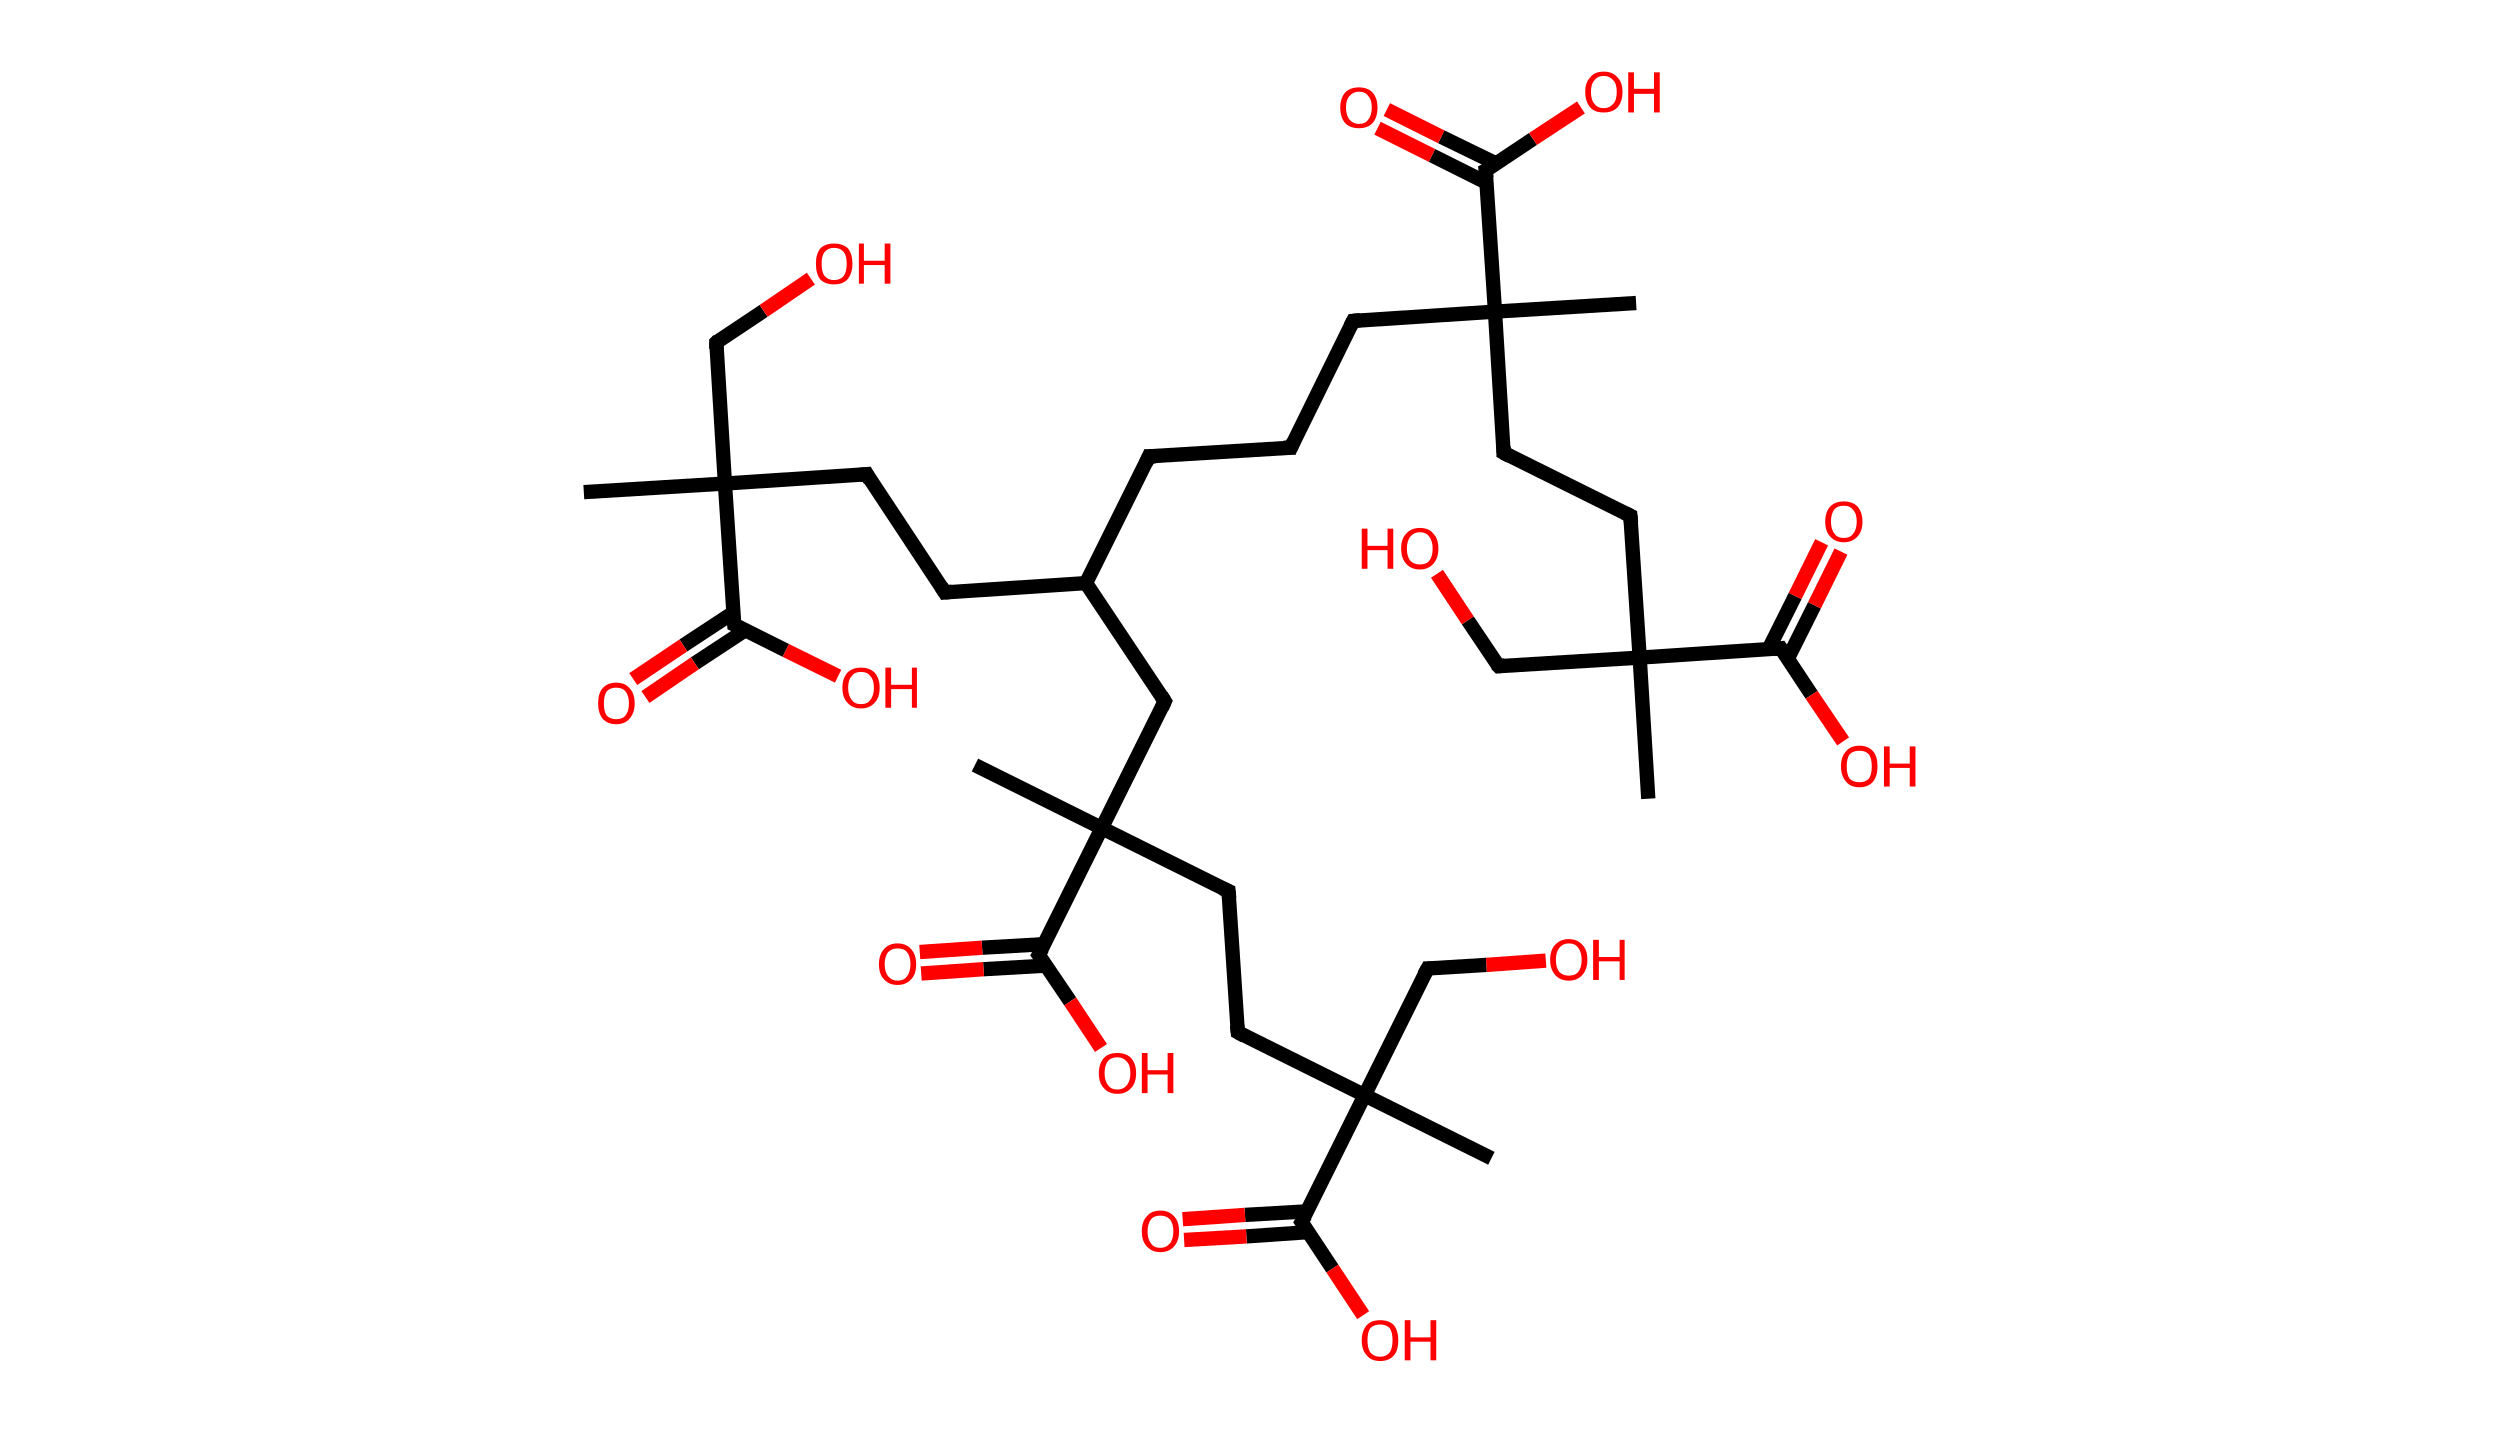 <?xml version='1.0' encoding='ASCII' standalone='yes'?>
<svg xmlns="http://www.w3.org/2000/svg" xmlns:rdkit="http://www.rdkit.org/xml" xmlns:xlink="http://www.w3.org/1999/xlink" version="1.1" baseProfile="full" xml:space="preserve" width="349px" height="200px" viewBox="0 0 349 200">
<!-- END OF HEADER -->
<rect style="opacity:1.0;fill:#FFFFFF;stroke:none" width="349.0" height="200.0" x="0.0" y="0.0"> </rect>
<path class="bond-0 atom-0 atom-1" d="M 81.5,68.7 L 101.2,67.5" style="fill:none;fill-rule:evenodd;stroke:#000000;stroke-width:2.0px;stroke-linecap:butt;stroke-linejoin:miter;stroke-opacity:1"/>
<path class="bond-1 atom-1 atom-2" d="M 101.2,67.5 L 100.0,47.8" style="fill:none;fill-rule:evenodd;stroke:#000000;stroke-width:2.0px;stroke-linecap:butt;stroke-linejoin:miter;stroke-opacity:1"/>
<path class="bond-2 atom-2 atom-3" d="M 100.0,47.8 L 106.6,43.4" style="fill:none;fill-rule:evenodd;stroke:#000000;stroke-width:2.0px;stroke-linecap:butt;stroke-linejoin:miter;stroke-opacity:1"/>
<path class="bond-2 atom-2 atom-3" d="M 106.6,43.4 L 113.2,38.9" style="fill:none;fill-rule:evenodd;stroke:#FF0000;stroke-width:2.0px;stroke-linecap:butt;stroke-linejoin:miter;stroke-opacity:1"/>
<path class="bond-3 atom-1 atom-4" d="M 101.2,67.5 L 121.0,66.2" style="fill:none;fill-rule:evenodd;stroke:#000000;stroke-width:2.0px;stroke-linecap:butt;stroke-linejoin:miter;stroke-opacity:1"/>
<path class="bond-4 atom-4 atom-5" d="M 121.0,66.2 L 131.9,82.7" style="fill:none;fill-rule:evenodd;stroke:#000000;stroke-width:2.0px;stroke-linecap:butt;stroke-linejoin:miter;stroke-opacity:1"/>
<path class="bond-5 atom-5 atom-6" d="M 131.9,82.7 L 151.6,81.4" style="fill:none;fill-rule:evenodd;stroke:#000000;stroke-width:2.0px;stroke-linecap:butt;stroke-linejoin:miter;stroke-opacity:1"/>
<path class="bond-6 atom-6 atom-7" d="M 151.6,81.4 L 160.4,63.7" style="fill:none;fill-rule:evenodd;stroke:#000000;stroke-width:2.0px;stroke-linecap:butt;stroke-linejoin:miter;stroke-opacity:1"/>
<path class="bond-7 atom-7 atom-8" d="M 160.4,63.7 L 180.2,62.5" style="fill:none;fill-rule:evenodd;stroke:#000000;stroke-width:2.0px;stroke-linecap:butt;stroke-linejoin:miter;stroke-opacity:1"/>
<path class="bond-8 atom-8 atom-9" d="M 180.2,62.5 L 188.9,44.8" style="fill:none;fill-rule:evenodd;stroke:#000000;stroke-width:2.0px;stroke-linecap:butt;stroke-linejoin:miter;stroke-opacity:1"/>
<path class="bond-9 atom-9 atom-10" d="M 188.9,44.8 L 208.7,43.5" style="fill:none;fill-rule:evenodd;stroke:#000000;stroke-width:2.0px;stroke-linecap:butt;stroke-linejoin:miter;stroke-opacity:1"/>
<path class="bond-10 atom-10 atom-11" d="M 208.7,43.5 L 228.4,42.3" style="fill:none;fill-rule:evenodd;stroke:#000000;stroke-width:2.0px;stroke-linecap:butt;stroke-linejoin:miter;stroke-opacity:1"/>
<path class="bond-11 atom-10 atom-12" d="M 208.7,43.5 L 209.9,63.2" style="fill:none;fill-rule:evenodd;stroke:#000000;stroke-width:2.0px;stroke-linecap:butt;stroke-linejoin:miter;stroke-opacity:1"/>
<path class="bond-12 atom-12 atom-13" d="M 209.9,63.2 L 227.6,72.0" style="fill:none;fill-rule:evenodd;stroke:#000000;stroke-width:2.0px;stroke-linecap:butt;stroke-linejoin:miter;stroke-opacity:1"/>
<path class="bond-13 atom-13 atom-14" d="M 227.6,72.0 L 228.9,91.8" style="fill:none;fill-rule:evenodd;stroke:#000000;stroke-width:2.0px;stroke-linecap:butt;stroke-linejoin:miter;stroke-opacity:1"/>
<path class="bond-14 atom-14 atom-15" d="M 228.9,91.8 L 230.1,111.5" style="fill:none;fill-rule:evenodd;stroke:#000000;stroke-width:2.0px;stroke-linecap:butt;stroke-linejoin:miter;stroke-opacity:1"/>
<path class="bond-15 atom-14 atom-16" d="M 228.9,91.8 L 209.2,93.0" style="fill:none;fill-rule:evenodd;stroke:#000000;stroke-width:2.0px;stroke-linecap:butt;stroke-linejoin:miter;stroke-opacity:1"/>
<path class="bond-16 atom-16 atom-17" d="M 209.2,93.0 L 204.9,86.6" style="fill:none;fill-rule:evenodd;stroke:#000000;stroke-width:2.0px;stroke-linecap:butt;stroke-linejoin:miter;stroke-opacity:1"/>
<path class="bond-16 atom-16 atom-17" d="M 204.9,86.6 L 200.6,80.1" style="fill:none;fill-rule:evenodd;stroke:#FF0000;stroke-width:2.0px;stroke-linecap:butt;stroke-linejoin:miter;stroke-opacity:1"/>
<path class="bond-17 atom-14 atom-18" d="M 228.9,91.8 L 248.6,90.5" style="fill:none;fill-rule:evenodd;stroke:#000000;stroke-width:2.0px;stroke-linecap:butt;stroke-linejoin:miter;stroke-opacity:1"/>
<path class="bond-18 atom-18 atom-19" d="M 249.6,91.9 L 253.3,84.5" style="fill:none;fill-rule:evenodd;stroke:#000000;stroke-width:2.0px;stroke-linecap:butt;stroke-linejoin:miter;stroke-opacity:1"/>
<path class="bond-18 atom-18 atom-19" d="M 253.3,84.5 L 257.0,77.0" style="fill:none;fill-rule:evenodd;stroke:#FF0000;stroke-width:2.0px;stroke-linecap:butt;stroke-linejoin:miter;stroke-opacity:1"/>
<path class="bond-18 atom-18 atom-19" d="M 246.9,90.6 L 250.6,83.2" style="fill:none;fill-rule:evenodd;stroke:#000000;stroke-width:2.0px;stroke-linecap:butt;stroke-linejoin:miter;stroke-opacity:1"/>
<path class="bond-18 atom-18 atom-19" d="M 250.6,83.2 L 254.3,75.7" style="fill:none;fill-rule:evenodd;stroke:#FF0000;stroke-width:2.0px;stroke-linecap:butt;stroke-linejoin:miter;stroke-opacity:1"/>
<path class="bond-19 atom-18 atom-20" d="M 248.6,90.5 L 252.9,97.0" style="fill:none;fill-rule:evenodd;stroke:#000000;stroke-width:2.0px;stroke-linecap:butt;stroke-linejoin:miter;stroke-opacity:1"/>
<path class="bond-19 atom-18 atom-20" d="M 252.9,97.0 L 257.3,103.5" style="fill:none;fill-rule:evenodd;stroke:#FF0000;stroke-width:2.0px;stroke-linecap:butt;stroke-linejoin:miter;stroke-opacity:1"/>
<path class="bond-20 atom-10 atom-21" d="M 208.7,43.5 L 207.4,23.8" style="fill:none;fill-rule:evenodd;stroke:#000000;stroke-width:2.0px;stroke-linecap:butt;stroke-linejoin:miter;stroke-opacity:1"/>
<path class="bond-21 atom-21 atom-22" d="M 208.8,22.8 L 201.2,19.1" style="fill:none;fill-rule:evenodd;stroke:#000000;stroke-width:2.0px;stroke-linecap:butt;stroke-linejoin:miter;stroke-opacity:1"/>
<path class="bond-21 atom-21 atom-22" d="M 201.2,19.1 L 193.6,15.3" style="fill:none;fill-rule:evenodd;stroke:#FF0000;stroke-width:2.0px;stroke-linecap:butt;stroke-linejoin:miter;stroke-opacity:1"/>
<path class="bond-21 atom-21 atom-22" d="M 207.5,25.5 L 199.9,21.7" style="fill:none;fill-rule:evenodd;stroke:#000000;stroke-width:2.0px;stroke-linecap:butt;stroke-linejoin:miter;stroke-opacity:1"/>
<path class="bond-21 atom-21 atom-22" d="M 199.9,21.7 L 192.3,17.9" style="fill:none;fill-rule:evenodd;stroke:#FF0000;stroke-width:2.0px;stroke-linecap:butt;stroke-linejoin:miter;stroke-opacity:1"/>
<path class="bond-22 atom-21 atom-23" d="M 207.4,23.8 L 214.0,19.4" style="fill:none;fill-rule:evenodd;stroke:#000000;stroke-width:2.0px;stroke-linecap:butt;stroke-linejoin:miter;stroke-opacity:1"/>
<path class="bond-22 atom-21 atom-23" d="M 214.0,19.4 L 220.7,15.0" style="fill:none;fill-rule:evenodd;stroke:#FF0000;stroke-width:2.0px;stroke-linecap:butt;stroke-linejoin:miter;stroke-opacity:1"/>
<path class="bond-23 atom-6 atom-24" d="M 151.6,81.4 L 162.6,97.9" style="fill:none;fill-rule:evenodd;stroke:#000000;stroke-width:2.0px;stroke-linecap:butt;stroke-linejoin:miter;stroke-opacity:1"/>
<path class="bond-24 atom-24 atom-25" d="M 162.6,97.9 L 153.8,115.6" style="fill:none;fill-rule:evenodd;stroke:#000000;stroke-width:2.0px;stroke-linecap:butt;stroke-linejoin:miter;stroke-opacity:1"/>
<path class="bond-25 atom-25 atom-26" d="M 153.8,115.6 L 136.1,106.8" style="fill:none;fill-rule:evenodd;stroke:#000000;stroke-width:2.0px;stroke-linecap:butt;stroke-linejoin:miter;stroke-opacity:1"/>
<path class="bond-26 atom-25 atom-27" d="M 153.8,115.6 L 171.5,124.4" style="fill:none;fill-rule:evenodd;stroke:#000000;stroke-width:2.0px;stroke-linecap:butt;stroke-linejoin:miter;stroke-opacity:1"/>
<path class="bond-27 atom-27 atom-28" d="M 171.5,124.4 L 172.8,144.1" style="fill:none;fill-rule:evenodd;stroke:#000000;stroke-width:2.0px;stroke-linecap:butt;stroke-linejoin:miter;stroke-opacity:1"/>
<path class="bond-28 atom-28 atom-29" d="M 172.8,144.1 L 190.5,152.9" style="fill:none;fill-rule:evenodd;stroke:#000000;stroke-width:2.0px;stroke-linecap:butt;stroke-linejoin:miter;stroke-opacity:1"/>
<path class="bond-29 atom-29 atom-30" d="M 190.5,152.9 L 208.2,161.7" style="fill:none;fill-rule:evenodd;stroke:#000000;stroke-width:2.0px;stroke-linecap:butt;stroke-linejoin:miter;stroke-opacity:1"/>
<path class="bond-30 atom-29 atom-31" d="M 190.5,152.9 L 199.3,135.2" style="fill:none;fill-rule:evenodd;stroke:#000000;stroke-width:2.0px;stroke-linecap:butt;stroke-linejoin:miter;stroke-opacity:1"/>
<path class="bond-31 atom-31 atom-32" d="M 199.3,135.2 L 207.5,134.7" style="fill:none;fill-rule:evenodd;stroke:#000000;stroke-width:2.0px;stroke-linecap:butt;stroke-linejoin:miter;stroke-opacity:1"/>
<path class="bond-31 atom-31 atom-32" d="M 207.5,134.7 L 215.8,134.1" style="fill:none;fill-rule:evenodd;stroke:#FF0000;stroke-width:2.0px;stroke-linecap:butt;stroke-linejoin:miter;stroke-opacity:1"/>
<path class="bond-32 atom-29 atom-33" d="M 190.5,152.9 L 181.7,170.6" style="fill:none;fill-rule:evenodd;stroke:#000000;stroke-width:2.0px;stroke-linecap:butt;stroke-linejoin:miter;stroke-opacity:1"/>
<path class="bond-33 atom-33 atom-34" d="M 182.5,169.1 L 173.8,169.6" style="fill:none;fill-rule:evenodd;stroke:#000000;stroke-width:2.0px;stroke-linecap:butt;stroke-linejoin:miter;stroke-opacity:1"/>
<path class="bond-33 atom-33 atom-34" d="M 173.8,169.6 L 165.1,170.2" style="fill:none;fill-rule:evenodd;stroke:#FF0000;stroke-width:2.0px;stroke-linecap:butt;stroke-linejoin:miter;stroke-opacity:1"/>
<path class="bond-33 atom-33 atom-34" d="M 182.7,172.0 L 174.0,172.6" style="fill:none;fill-rule:evenodd;stroke:#000000;stroke-width:2.0px;stroke-linecap:butt;stroke-linejoin:miter;stroke-opacity:1"/>
<path class="bond-33 atom-33 atom-34" d="M 174.0,172.6 L 165.3,173.1" style="fill:none;fill-rule:evenodd;stroke:#FF0000;stroke-width:2.0px;stroke-linecap:butt;stroke-linejoin:miter;stroke-opacity:1"/>
<path class="bond-34 atom-33 atom-35" d="M 181.7,170.6 L 186.0,177.1" style="fill:none;fill-rule:evenodd;stroke:#000000;stroke-width:2.0px;stroke-linecap:butt;stroke-linejoin:miter;stroke-opacity:1"/>
<path class="bond-34 atom-33 atom-35" d="M 186.0,177.1 L 190.3,183.6" style="fill:none;fill-rule:evenodd;stroke:#FF0000;stroke-width:2.0px;stroke-linecap:butt;stroke-linejoin:miter;stroke-opacity:1"/>
<path class="bond-35 atom-25 atom-36" d="M 153.8,115.6 L 145.0,133.3" style="fill:none;fill-rule:evenodd;stroke:#000000;stroke-width:2.0px;stroke-linecap:butt;stroke-linejoin:miter;stroke-opacity:1"/>
<path class="bond-36 atom-36 atom-37" d="M 145.8,131.8 L 137.1,132.3" style="fill:none;fill-rule:evenodd;stroke:#000000;stroke-width:2.0px;stroke-linecap:butt;stroke-linejoin:miter;stroke-opacity:1"/>
<path class="bond-36 atom-36 atom-37" d="M 137.1,132.3 L 128.4,132.9" style="fill:none;fill-rule:evenodd;stroke:#FF0000;stroke-width:2.0px;stroke-linecap:butt;stroke-linejoin:miter;stroke-opacity:1"/>
<path class="bond-36 atom-36 atom-37" d="M 146.0,134.8 L 137.3,135.3" style="fill:none;fill-rule:evenodd;stroke:#000000;stroke-width:2.0px;stroke-linecap:butt;stroke-linejoin:miter;stroke-opacity:1"/>
<path class="bond-36 atom-36 atom-37" d="M 137.3,135.3 L 128.6,135.9" style="fill:none;fill-rule:evenodd;stroke:#FF0000;stroke-width:2.0px;stroke-linecap:butt;stroke-linejoin:miter;stroke-opacity:1"/>
<path class="bond-37 atom-36 atom-38" d="M 145.0,133.3 L 149.4,139.8" style="fill:none;fill-rule:evenodd;stroke:#000000;stroke-width:2.0px;stroke-linecap:butt;stroke-linejoin:miter;stroke-opacity:1"/>
<path class="bond-37 atom-36 atom-38" d="M 149.4,139.8 L 153.7,146.3" style="fill:none;fill-rule:evenodd;stroke:#FF0000;stroke-width:2.0px;stroke-linecap:butt;stroke-linejoin:miter;stroke-opacity:1"/>
<path class="bond-38 atom-1 atom-39" d="M 101.2,67.5 L 102.5,87.2" style="fill:none;fill-rule:evenodd;stroke:#000000;stroke-width:2.0px;stroke-linecap:butt;stroke-linejoin:miter;stroke-opacity:1"/>
<path class="bond-39 atom-39 atom-40" d="M 102.4,85.5 L 95.4,90.1" style="fill:none;fill-rule:evenodd;stroke:#000000;stroke-width:2.0px;stroke-linecap:butt;stroke-linejoin:miter;stroke-opacity:1"/>
<path class="bond-39 atom-39 atom-40" d="M 95.4,90.1 L 88.4,94.8" style="fill:none;fill-rule:evenodd;stroke:#FF0000;stroke-width:2.0px;stroke-linecap:butt;stroke-linejoin:miter;stroke-opacity:1"/>
<path class="bond-39 atom-39 atom-40" d="M 104.0,88.0 L 97.0,92.6" style="fill:none;fill-rule:evenodd;stroke:#000000;stroke-width:2.0px;stroke-linecap:butt;stroke-linejoin:miter;stroke-opacity:1"/>
<path class="bond-39 atom-39 atom-40" d="M 97.0,92.6 L 90.1,97.3" style="fill:none;fill-rule:evenodd;stroke:#FF0000;stroke-width:2.0px;stroke-linecap:butt;stroke-linejoin:miter;stroke-opacity:1"/>
<path class="bond-40 atom-39 atom-41" d="M 102.5,87.2 L 109.7,90.8" style="fill:none;fill-rule:evenodd;stroke:#000000;stroke-width:2.0px;stroke-linecap:butt;stroke-linejoin:miter;stroke-opacity:1"/>
<path class="bond-40 atom-39 atom-41" d="M 109.7,90.8 L 117.0,94.4" style="fill:none;fill-rule:evenodd;stroke:#FF0000;stroke-width:2.0px;stroke-linecap:butt;stroke-linejoin:miter;stroke-opacity:1"/>
<path d="M 100.0,48.7 L 100.0,47.8 L 100.3,47.5" style="fill:none;stroke:#000000;stroke-width:2.0px;stroke-linecap:butt;stroke-linejoin:miter;stroke-opacity:1;"/>
<path d="M 120.0,66.3 L 121.0,66.2 L 121.5,67.1" style="fill:none;stroke:#000000;stroke-width:2.0px;stroke-linecap:butt;stroke-linejoin:miter;stroke-opacity:1;"/>
<path d="M 131.4,81.9 L 131.9,82.7 L 132.9,82.6" style="fill:none;stroke:#000000;stroke-width:2.0px;stroke-linecap:butt;stroke-linejoin:miter;stroke-opacity:1;"/>
<path d="M 160.0,64.6 L 160.4,63.7 L 161.4,63.7" style="fill:none;stroke:#000000;stroke-width:2.0px;stroke-linecap:butt;stroke-linejoin:miter;stroke-opacity:1;"/>
<path d="M 179.2,62.5 L 180.2,62.5 L 180.6,61.6" style="fill:none;stroke:#000000;stroke-width:2.0px;stroke-linecap:butt;stroke-linejoin:miter;stroke-opacity:1;"/>
<path d="M 188.5,45.6 L 188.9,44.8 L 189.9,44.7" style="fill:none;stroke:#000000;stroke-width:2.0px;stroke-linecap:butt;stroke-linejoin:miter;stroke-opacity:1;"/>
<path d="M 209.9,62.3 L 209.9,63.2 L 210.8,63.7" style="fill:none;stroke:#000000;stroke-width:2.0px;stroke-linecap:butt;stroke-linejoin:miter;stroke-opacity:1;"/>
<path d="M 226.8,71.6 L 227.6,72.0 L 227.7,73.0" style="fill:none;stroke:#000000;stroke-width:2.0px;stroke-linecap:butt;stroke-linejoin:miter;stroke-opacity:1;"/>
<path d="M 210.1,92.9 L 209.2,93.0 L 208.9,92.7" style="fill:none;stroke:#000000;stroke-width:2.0px;stroke-linecap:butt;stroke-linejoin:miter;stroke-opacity:1;"/>
<path d="M 247.6,90.6 L 248.6,90.5 L 248.8,90.8" style="fill:none;stroke:#000000;stroke-width:2.0px;stroke-linecap:butt;stroke-linejoin:miter;stroke-opacity:1;"/>
<path d="M 207.5,24.8 L 207.4,23.8 L 207.8,23.6" style="fill:none;stroke:#000000;stroke-width:2.0px;stroke-linecap:butt;stroke-linejoin:miter;stroke-opacity:1;"/>
<path d="M 162.1,97.1 L 162.6,97.9 L 162.2,98.8" style="fill:none;stroke:#000000;stroke-width:2.0px;stroke-linecap:butt;stroke-linejoin:miter;stroke-opacity:1;"/>
<path d="M 170.6,124.0 L 171.5,124.4 L 171.6,125.4" style="fill:none;stroke:#000000;stroke-width:2.0px;stroke-linecap:butt;stroke-linejoin:miter;stroke-opacity:1;"/>
<path d="M 172.7,143.1 L 172.8,144.1 L 173.7,144.6" style="fill:none;stroke:#000000;stroke-width:2.0px;stroke-linecap:butt;stroke-linejoin:miter;stroke-opacity:1;"/>
<path d="M 198.8,136.1 L 199.3,135.2 L 199.7,135.2" style="fill:none;stroke:#000000;stroke-width:2.0px;stroke-linecap:butt;stroke-linejoin:miter;stroke-opacity:1;"/>
<path d="M 182.2,169.7 L 181.7,170.6 L 181.9,170.9" style="fill:none;stroke:#000000;stroke-width:2.0px;stroke-linecap:butt;stroke-linejoin:miter;stroke-opacity:1;"/>
<path d="M 145.5,132.4 L 145.0,133.3 L 145.3,133.7" style="fill:none;stroke:#000000;stroke-width:2.0px;stroke-linecap:butt;stroke-linejoin:miter;stroke-opacity:1;"/>
<path d="M 102.4,86.2 L 102.5,87.2 L 102.9,87.4" style="fill:none;stroke:#000000;stroke-width:2.0px;stroke-linecap:butt;stroke-linejoin:miter;stroke-opacity:1;"/>
<path class="atom-3" d="M 113.9 36.8 Q 113.9 35.5, 114.5 34.7 Q 115.2 34.0, 116.4 34.0 Q 117.7 34.0, 118.4 34.7 Q 119.0 35.5, 119.0 36.8 Q 119.0 38.2, 118.3 39.0 Q 117.7 39.7, 116.4 39.7 Q 115.2 39.7, 114.5 39.0 Q 113.9 38.2, 113.9 36.8 M 116.4 39.1 Q 117.3 39.1, 117.8 38.5 Q 118.2 37.9, 118.2 36.8 Q 118.2 35.7, 117.8 35.2 Q 117.3 34.6, 116.4 34.6 Q 115.6 34.6, 115.1 35.2 Q 114.7 35.7, 114.7 36.8 Q 114.7 38.0, 115.1 38.5 Q 115.6 39.1, 116.4 39.1 " fill="#FF0000"/>
<path class="atom-3" d="M 119.9 34.0 L 120.6 34.0 L 120.6 36.4 L 123.5 36.4 L 123.5 34.0 L 124.3 34.0 L 124.3 39.6 L 123.5 39.6 L 123.5 37.0 L 120.6 37.0 L 120.6 39.6 L 119.9 39.6 L 119.9 34.0 " fill="#FF0000"/>
<path class="atom-17" d="M 190.1 73.8 L 190.9 73.8 L 190.9 76.2 L 193.7 76.2 L 193.7 73.8 L 194.5 73.8 L 194.5 79.4 L 193.7 79.4 L 193.7 76.8 L 190.9 76.8 L 190.9 79.4 L 190.1 79.4 L 190.1 73.8 " fill="#FF0000"/>
<path class="atom-17" d="M 195.6 76.6 Q 195.6 75.2, 196.3 74.5 Q 197.0 73.7, 198.2 73.7 Q 199.5 73.7, 200.1 74.5 Q 200.8 75.2, 200.8 76.6 Q 200.8 77.9, 200.1 78.7 Q 199.4 79.5, 198.2 79.5 Q 197.0 79.5, 196.3 78.7 Q 195.6 77.9, 195.6 76.6 M 198.2 78.8 Q 199.1 78.8, 199.5 78.3 Q 200.0 77.7, 200.0 76.6 Q 200.0 75.5, 199.5 74.9 Q 199.1 74.3, 198.2 74.3 Q 197.4 74.3, 196.9 74.9 Q 196.4 75.5, 196.4 76.6 Q 196.4 77.7, 196.9 78.3 Q 197.4 78.8, 198.2 78.8 " fill="#FF0000"/>
<path class="atom-19" d="M 254.8 72.8 Q 254.8 71.5, 255.5 70.7 Q 256.2 70.0, 257.4 70.0 Q 258.6 70.0, 259.3 70.7 Q 260.0 71.5, 260.0 72.8 Q 260.0 74.2, 259.3 74.9 Q 258.6 75.7, 257.4 75.7 Q 256.2 75.7, 255.5 74.9 Q 254.8 74.2, 254.8 72.8 M 257.4 75.1 Q 258.3 75.1, 258.7 74.5 Q 259.2 73.9, 259.2 72.8 Q 259.2 71.7, 258.7 71.2 Q 258.3 70.6, 257.4 70.6 Q 256.5 70.6, 256.1 71.1 Q 255.6 71.7, 255.6 72.8 Q 255.6 73.9, 256.1 74.5 Q 256.5 75.1, 257.4 75.1 " fill="#FF0000"/>
<path class="atom-20" d="M 257.0 107.0 Q 257.0 105.6, 257.7 104.9 Q 258.3 104.1, 259.6 104.1 Q 260.8 104.1, 261.5 104.9 Q 262.1 105.6, 262.1 107.0 Q 262.1 108.3, 261.5 109.1 Q 260.8 109.9, 259.6 109.9 Q 258.3 109.9, 257.7 109.1 Q 257.0 108.3, 257.0 107.0 M 259.6 109.2 Q 260.4 109.2, 260.9 108.7 Q 261.3 108.1, 261.3 107.0 Q 261.3 105.9, 260.9 105.3 Q 260.4 104.8, 259.6 104.8 Q 258.7 104.8, 258.2 105.3 Q 257.8 105.9, 257.8 107.0 Q 257.8 108.1, 258.2 108.7 Q 258.7 109.2, 259.6 109.2 " fill="#FF0000"/>
<path class="atom-20" d="M 263.0 104.2 L 263.8 104.2 L 263.8 106.6 L 266.6 106.6 L 266.6 104.2 L 267.4 104.2 L 267.4 109.8 L 266.6 109.8 L 266.6 107.2 L 263.8 107.2 L 263.8 109.8 L 263.0 109.8 L 263.0 104.2 " fill="#FF0000"/>
<path class="atom-22" d="M 187.1 15.0 Q 187.1 13.7, 187.8 12.9 Q 188.5 12.2, 189.7 12.2 Q 190.9 12.2, 191.6 12.9 Q 192.3 13.7, 192.3 15.0 Q 192.3 16.4, 191.6 17.2 Q 190.9 17.9, 189.7 17.9 Q 188.5 17.9, 187.8 17.2 Q 187.1 16.4, 187.1 15.0 M 189.7 17.3 Q 190.6 17.3, 191.0 16.7 Q 191.5 16.1, 191.5 15.0 Q 191.5 13.9, 191.0 13.4 Q 190.6 12.8, 189.7 12.8 Q 188.9 12.8, 188.4 13.4 Q 187.9 13.9, 187.9 15.0 Q 187.9 16.1, 188.4 16.7 Q 188.9 17.3, 189.7 17.3 " fill="#FF0000"/>
<path class="atom-23" d="M 221.3 12.8 Q 221.3 11.5, 222.0 10.8 Q 222.6 10.0, 223.9 10.0 Q 225.1 10.0, 225.8 10.8 Q 226.5 11.5, 226.5 12.8 Q 226.5 14.2, 225.8 15.0 Q 225.1 15.7, 223.9 15.7 Q 222.6 15.7, 222.0 15.0 Q 221.3 14.2, 221.3 12.8 M 223.9 15.1 Q 224.7 15.1, 225.2 14.5 Q 225.7 14.0, 225.7 12.8 Q 225.7 11.7, 225.2 11.2 Q 224.7 10.6, 223.9 10.6 Q 223.0 10.6, 222.6 11.2 Q 222.1 11.7, 222.1 12.8 Q 222.1 14.0, 222.6 14.5 Q 223.0 15.1, 223.9 15.1 " fill="#FF0000"/>
<path class="atom-23" d="M 227.3 10.1 L 228.1 10.1 L 228.1 12.4 L 230.9 12.4 L 230.9 10.1 L 231.7 10.1 L 231.7 15.7 L 230.9 15.7 L 230.9 13.1 L 228.1 13.1 L 228.1 15.7 L 227.3 15.7 L 227.3 10.1 " fill="#FF0000"/>
<path class="atom-32" d="M 216.4 134.0 Q 216.4 132.6, 217.1 131.9 Q 217.8 131.1, 219.0 131.1 Q 220.2 131.1, 220.9 131.9 Q 221.6 132.6, 221.6 134.0 Q 221.6 135.3, 220.9 136.1 Q 220.2 136.9, 219.0 136.9 Q 217.8 136.9, 217.1 136.1 Q 216.4 135.3, 216.4 134.0 M 219.0 136.2 Q 219.9 136.2, 220.3 135.7 Q 220.8 135.1, 220.8 134.0 Q 220.8 132.9, 220.3 132.3 Q 219.9 131.7, 219.0 131.7 Q 218.2 131.7, 217.7 132.3 Q 217.2 132.9, 217.2 134.0 Q 217.2 135.1, 217.7 135.7 Q 218.2 136.2, 219.0 136.2 " fill="#FF0000"/>
<path class="atom-32" d="M 222.4 131.2 L 223.2 131.2 L 223.2 133.6 L 226.1 133.6 L 226.1 131.2 L 226.8 131.2 L 226.8 136.8 L 226.1 136.8 L 226.1 134.2 L 223.2 134.2 L 223.2 136.8 L 222.4 136.8 L 222.4 131.2 " fill="#FF0000"/>
<path class="atom-34" d="M 159.4 171.9 Q 159.4 170.5, 160.1 169.8 Q 160.7 169.0, 162.0 169.0 Q 163.2 169.0, 163.9 169.8 Q 164.6 170.5, 164.6 171.9 Q 164.6 173.2, 163.9 174.0 Q 163.2 174.8, 162.0 174.8 Q 160.8 174.8, 160.1 174.0 Q 159.4 173.3, 159.4 171.9 M 162.0 174.2 Q 162.8 174.2, 163.3 173.6 Q 163.8 173.0, 163.8 171.9 Q 163.8 170.8, 163.3 170.2 Q 162.8 169.7, 162.0 169.7 Q 161.1 169.7, 160.7 170.2 Q 160.2 170.8, 160.2 171.9 Q 160.2 173.0, 160.7 173.6 Q 161.1 174.2, 162.0 174.2 " fill="#FF0000"/>
<path class="atom-35" d="M 190.1 187.1 Q 190.1 185.8, 190.8 185.0 Q 191.4 184.3, 192.7 184.3 Q 193.9 184.3, 194.6 185.0 Q 195.2 185.8, 195.2 187.1 Q 195.2 188.5, 194.6 189.2 Q 193.9 190.0, 192.7 190.0 Q 191.4 190.0, 190.8 189.2 Q 190.1 188.5, 190.1 187.1 M 192.7 189.4 Q 193.5 189.4, 194.0 188.8 Q 194.4 188.2, 194.4 187.1 Q 194.4 186.0, 194.0 185.4 Q 193.5 184.9, 192.7 184.9 Q 191.8 184.9, 191.3 185.4 Q 190.9 186.0, 190.9 187.1 Q 190.9 188.2, 191.3 188.8 Q 191.8 189.4, 192.7 189.4 " fill="#FF0000"/>
<path class="atom-35" d="M 196.1 184.3 L 196.9 184.3 L 196.9 186.7 L 199.7 186.7 L 199.7 184.3 L 200.5 184.3 L 200.5 189.9 L 199.7 189.9 L 199.7 187.3 L 196.9 187.3 L 196.9 189.9 L 196.1 189.9 L 196.1 184.3 " fill="#FF0000"/>
<path class="atom-37" d="M 122.7 134.6 Q 122.7 133.3, 123.4 132.5 Q 124.1 131.7, 125.3 131.7 Q 126.5 131.7, 127.2 132.5 Q 127.9 133.3, 127.9 134.6 Q 127.9 136.0, 127.2 136.7 Q 126.5 137.5, 125.3 137.5 Q 124.1 137.5, 123.4 136.7 Q 122.7 136.0, 122.7 134.6 M 125.3 136.9 Q 126.2 136.9, 126.6 136.3 Q 127.1 135.7, 127.1 134.6 Q 127.1 133.5, 126.6 132.9 Q 126.2 132.4, 125.3 132.4 Q 124.5 132.4, 124.0 132.9 Q 123.5 133.5, 123.5 134.6 Q 123.5 135.7, 124.0 136.3 Q 124.5 136.9, 125.3 136.9 " fill="#FF0000"/>
<path class="atom-38" d="M 153.4 149.8 Q 153.4 148.5, 154.1 147.7 Q 154.7 147.0, 156.0 147.0 Q 157.2 147.0, 157.9 147.7 Q 158.6 148.5, 158.6 149.8 Q 158.6 151.2, 157.9 151.9 Q 157.2 152.7, 156.0 152.7 Q 154.8 152.7, 154.1 151.9 Q 153.4 151.2, 153.4 149.8 M 156.0 152.1 Q 156.8 152.1, 157.3 151.5 Q 157.8 150.9, 157.8 149.8 Q 157.8 148.7, 157.3 148.2 Q 156.8 147.6, 156.0 147.6 Q 155.1 147.6, 154.7 148.1 Q 154.2 148.7, 154.2 149.8 Q 154.2 150.9, 154.7 151.5 Q 155.1 152.1, 156.0 152.1 " fill="#FF0000"/>
<path class="atom-38" d="M 159.4 147.0 L 160.2 147.0 L 160.2 149.4 L 163.0 149.4 L 163.0 147.0 L 163.8 147.0 L 163.8 152.6 L 163.0 152.6 L 163.0 150.0 L 160.2 150.0 L 160.2 152.6 L 159.4 152.6 L 159.4 147.0 " fill="#FF0000"/>
<path class="atom-40" d="M 83.5 98.2 Q 83.5 96.8, 84.1 96.1 Q 84.8 95.3, 86.0 95.3 Q 87.3 95.3, 87.9 96.1 Q 88.6 96.8, 88.6 98.2 Q 88.6 99.5, 87.9 100.3 Q 87.3 101.1, 86.0 101.1 Q 84.8 101.1, 84.1 100.3 Q 83.5 99.5, 83.5 98.2 M 86.0 100.4 Q 86.9 100.4, 87.3 99.9 Q 87.8 99.3, 87.8 98.2 Q 87.8 97.1, 87.3 96.5 Q 86.9 96.0, 86.0 96.0 Q 85.2 96.0, 84.7 96.5 Q 84.3 97.1, 84.3 98.2 Q 84.3 99.3, 84.7 99.9 Q 85.2 100.4, 86.0 100.4 " fill="#FF0000"/>
<path class="atom-41" d="M 117.6 96.0 Q 117.6 94.7, 118.3 93.9 Q 119.0 93.2, 120.2 93.2 Q 121.4 93.2, 122.1 93.9 Q 122.8 94.7, 122.8 96.0 Q 122.8 97.4, 122.1 98.1 Q 121.4 98.9, 120.2 98.9 Q 119.0 98.9, 118.3 98.1 Q 117.6 97.4, 117.6 96.0 M 120.2 98.3 Q 121.1 98.3, 121.5 97.7 Q 122.0 97.1, 122.0 96.0 Q 122.0 94.9, 121.5 94.4 Q 121.1 93.8, 120.2 93.8 Q 119.3 93.8, 118.9 94.4 Q 118.4 94.9, 118.4 96.0 Q 118.4 97.1, 118.9 97.7 Q 119.3 98.3, 120.2 98.3 " fill="#FF0000"/>
<path class="atom-41" d="M 123.6 93.2 L 124.4 93.2 L 124.4 95.6 L 127.3 95.6 L 127.3 93.2 L 128.0 93.2 L 128.0 98.8 L 127.3 98.8 L 127.3 96.2 L 124.4 96.2 L 124.4 98.8 L 123.6 98.8 L 123.6 93.2 " fill="#FF0000"/>
</svg>
